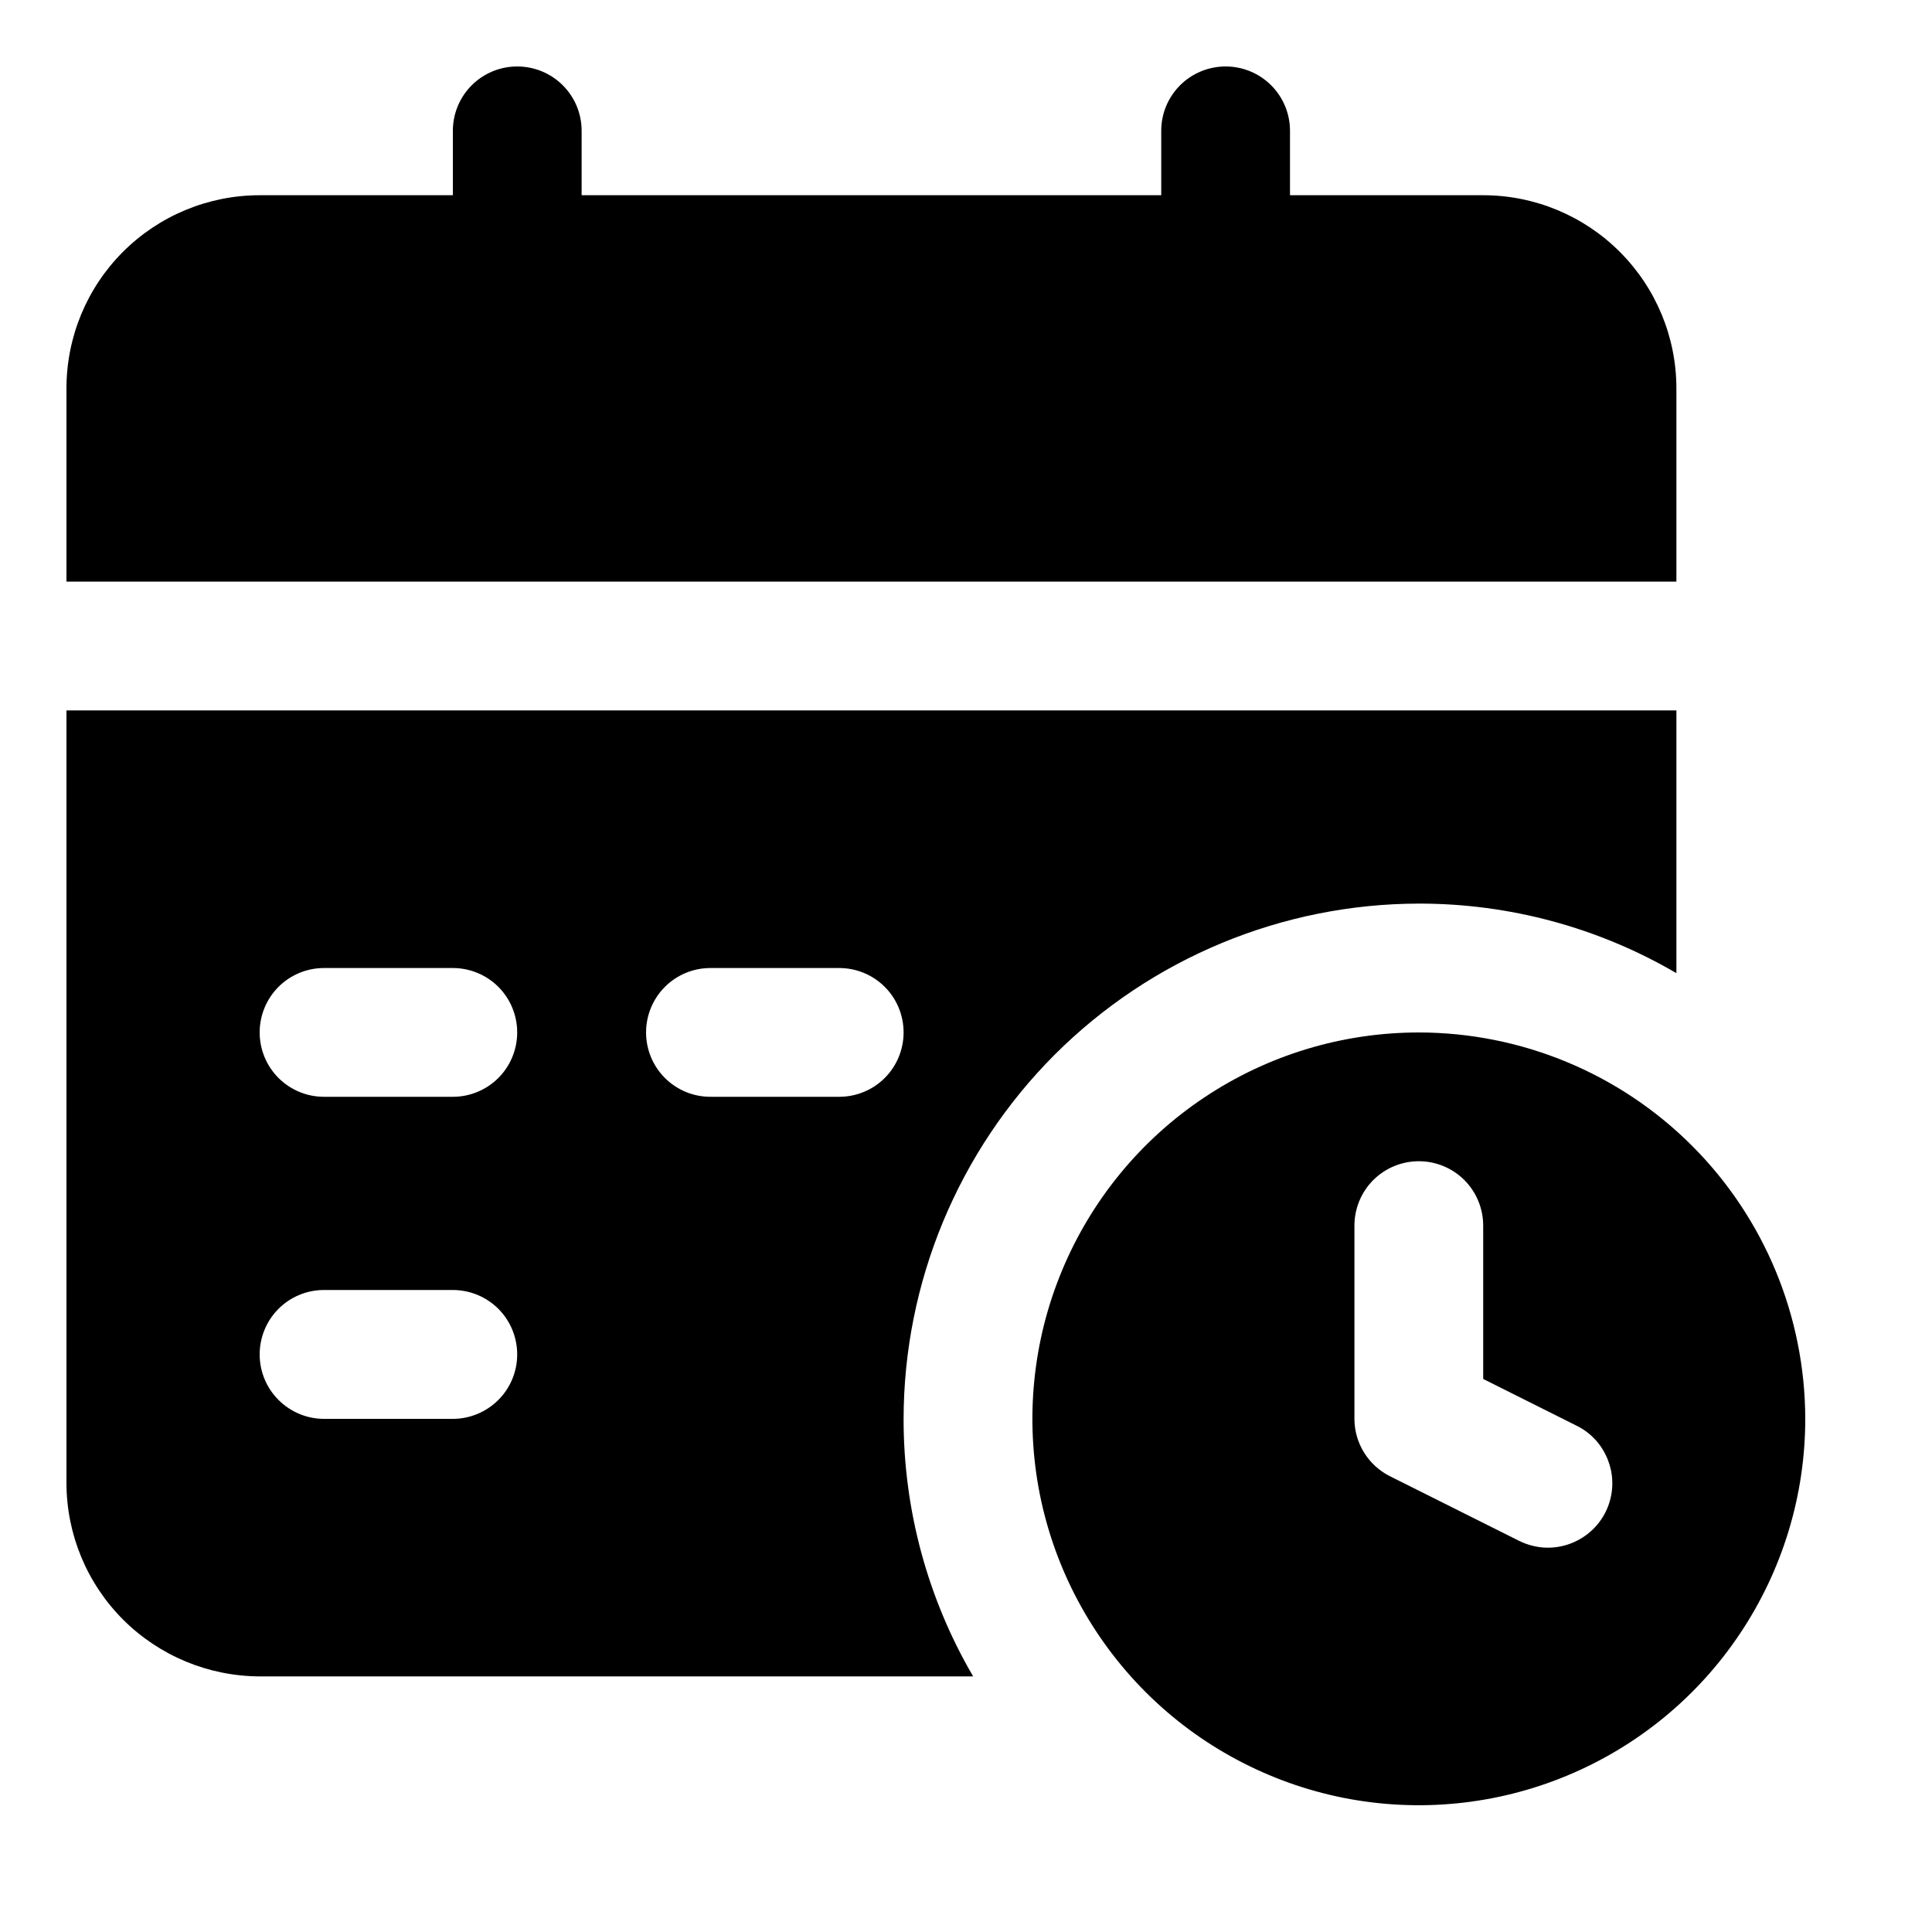 <svg width="20" height="20" viewBox="0 0 20 20" fill="none" xmlns="http://www.w3.org/2000/svg">
<path d="M14.688 10.688C13.896 10.688 13.123 10.922 12.465 11.362C11.807 11.801 11.295 12.426 10.992 13.157C10.689 13.888 10.61 14.692 10.764 15.468C10.919 16.244 11.3 16.956 11.859 17.516C12.418 18.075 13.131 18.456 13.907 18.611C14.683 18.765 15.487 18.686 16.218 18.383C16.949 18.08 17.574 17.568 18.013 16.91C18.453 16.252 18.688 15.479 18.688 14.688C18.686 13.627 18.265 12.61 17.515 11.86C16.765 11.11 15.748 10.689 14.688 10.688ZM16.621 15.652C16.582 15.73 16.528 15.8 16.461 15.858C16.395 15.915 16.319 15.959 16.235 15.987C16.152 16.015 16.065 16.026 15.977 16.02C15.89 16.013 15.805 15.99 15.726 15.951L14.393 15.284C14.281 15.229 14.188 15.144 14.122 15.039C14.056 14.933 14.021 14.812 14.021 14.688V12.688C14.021 12.511 14.091 12.341 14.216 12.216C14.341 12.091 14.511 12.021 14.688 12.021C14.864 12.021 15.034 12.091 15.159 12.216C15.284 12.341 15.354 12.511 15.354 12.688V14.275L16.319 14.758C16.398 14.796 16.468 14.85 16.526 14.916C16.583 14.982 16.628 15.059 16.655 15.142C16.684 15.225 16.695 15.313 16.689 15.401C16.683 15.488 16.66 15.574 16.621 15.652Z" fill="black"/>
<path d="M17.354 4.021C17.354 3.49 17.143 2.982 16.768 2.607C16.393 2.232 15.885 2.021 15.354 2.021H13.354V1.354C13.354 1.177 13.284 1.008 13.159 0.883C13.034 0.758 12.864 0.688 12.688 0.688C12.511 0.688 12.341 0.758 12.216 0.883C12.091 1.008 12.021 1.177 12.021 1.354V2.021H6.021V1.354C6.021 1.177 5.951 1.008 5.826 0.883C5.701 0.758 5.531 0.688 5.354 0.688C5.177 0.688 5.008 0.758 4.883 0.883C4.758 1.008 4.688 1.177 4.688 1.354V2.021H2.688C2.157 2.021 1.648 2.232 1.273 2.607C0.898 2.982 0.688 3.49 0.688 4.021V6.021H17.354V4.021Z" fill="black"/>
<path d="M14.688 9.354C15.625 9.353 16.545 9.601 17.354 10.074V7.354H0.688V15.354C0.689 15.884 0.9 16.392 1.275 16.767C1.65 17.141 2.158 17.352 2.688 17.354H10.074C9.601 16.545 9.353 15.624 9.354 14.688C9.356 13.274 9.919 11.918 10.918 10.918C11.918 9.919 13.274 9.356 14.688 9.354ZM4.688 14.688H3.354C3.177 14.688 3.008 14.617 2.883 14.492C2.758 14.367 2.688 14.198 2.688 14.021C2.688 13.844 2.758 13.674 2.883 13.549C3.008 13.424 3.177 13.354 3.354 13.354H4.688C4.864 13.354 5.034 13.424 5.159 13.549C5.284 13.674 5.354 13.844 5.354 14.021C5.354 14.198 5.284 14.367 5.159 14.492C5.034 14.617 4.864 14.688 4.688 14.688ZM4.688 11.354H3.354C3.177 11.354 3.008 11.284 2.883 11.159C2.758 11.034 2.688 10.864 2.688 10.688C2.688 10.511 2.758 10.341 2.883 10.216C3.008 10.091 3.177 10.021 3.354 10.021H4.688C4.864 10.021 5.034 10.091 5.159 10.216C5.284 10.341 5.354 10.511 5.354 10.688C5.354 10.864 5.284 11.034 5.159 11.159C5.034 11.284 4.864 11.354 4.688 11.354ZM8.688 11.354H7.354C7.177 11.354 7.008 11.284 6.883 11.159C6.758 11.034 6.688 10.864 6.688 10.688C6.688 10.511 6.758 10.341 6.883 10.216C7.008 10.091 7.177 10.021 7.354 10.021H8.688C8.864 10.021 9.034 10.091 9.159 10.216C9.284 10.341 9.354 10.511 9.354 10.688C9.354 10.864 9.284 11.034 9.159 11.159C9.034 11.284 8.864 11.354 8.688 11.354Z" fill="black"/>
</svg>
